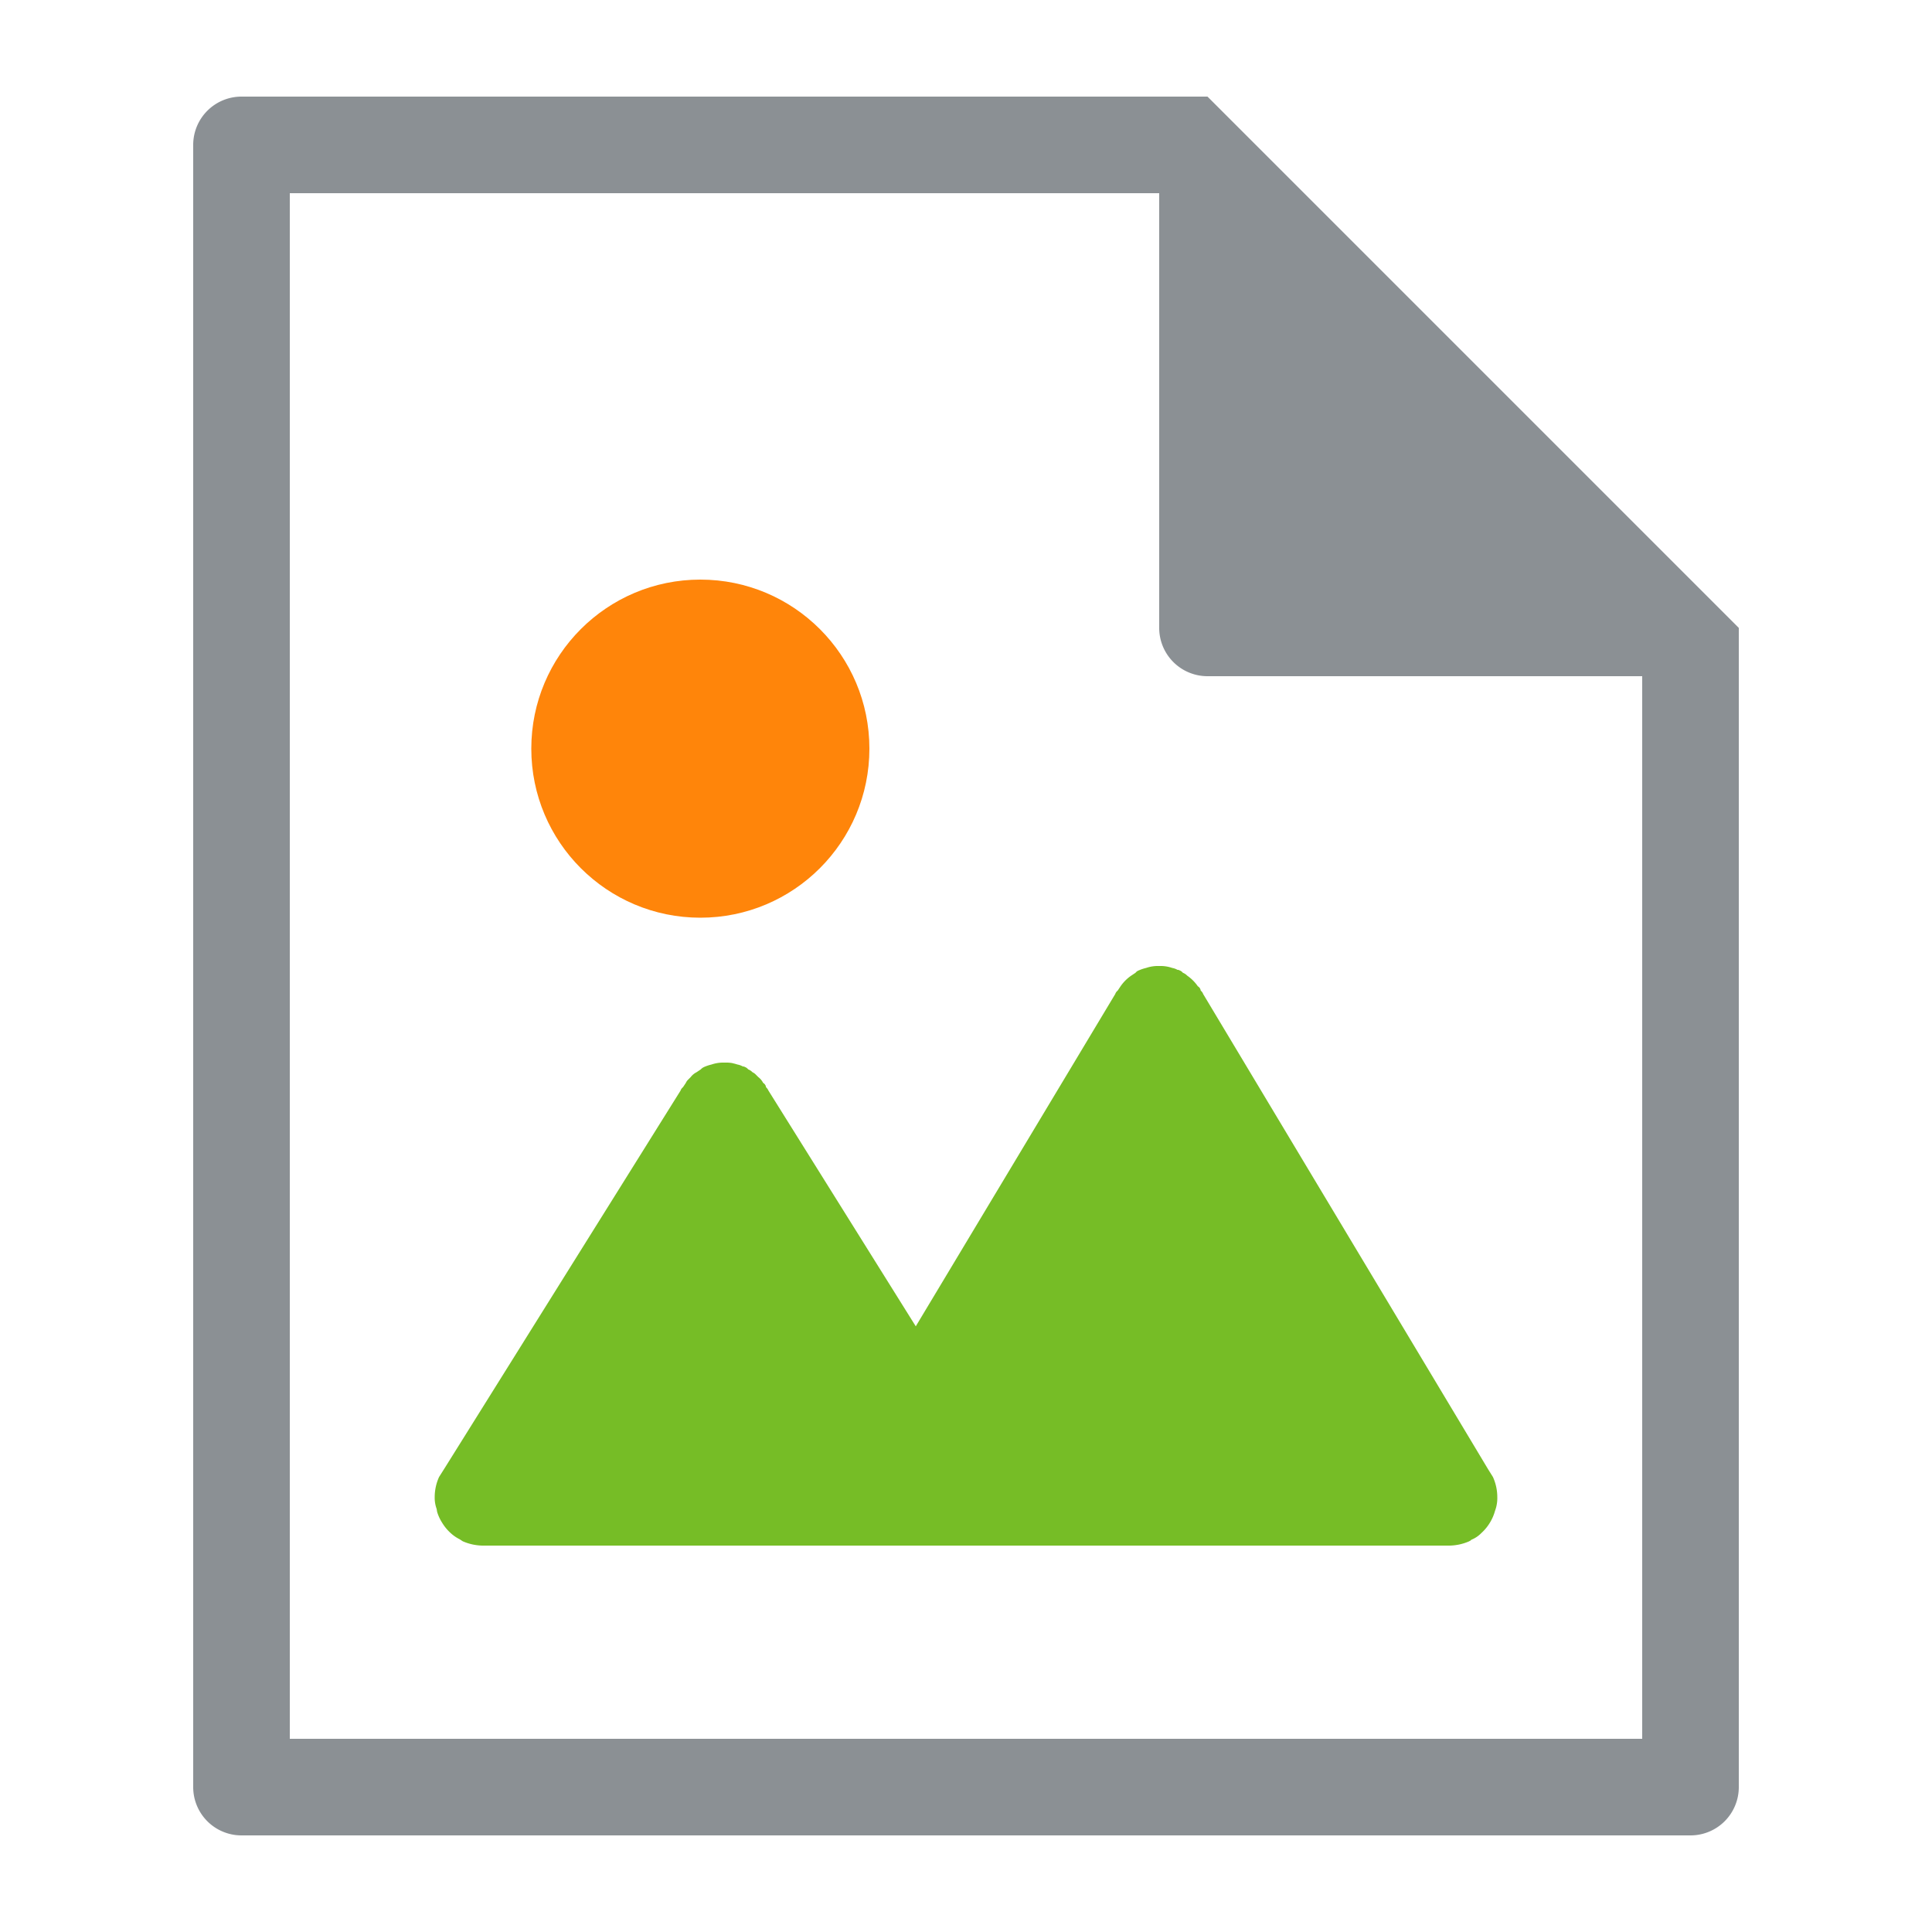 <svg xmlns="http://www.w3.org/2000/svg" width="40" height="40" viewBox="0 0 40 40">
  <g transform="translate(-7649 -1758)">
    <rect fill="none" width="40" height="40" transform="translate(7649 1758)"/>
    <g transform="translate(6861 1410)">
      <path fill="#8b9094" d="M813,350H793a1,1,0,0,0-1,1v34a1,1,0,0,0,1,1h30a1,1,0,0,0,1-1V361Zm9,34H794V352h18v9a1,1,0,0,0,1,1h9Z"/>
      <path fill="#76bd26" d="M812.86,368.51a.121.121,0,0,0-.06-.09.861.861,0,0,0-.22-.22.244.244,0,0,0-.09-.06.153.153,0,0,0-.07-.05.06.06,0,0,0-.04-.01.355.355,0,0,0-.111-.04.736.736,0,0,0-.259-.04h-.02a.746.746,0,0,0-.26.04.879.879,0,0,0-.15.05.153.153,0,0,0-.07.05l-.09.06a.861.861,0,0,0-.22.22l-.06.09a.152.152,0,0,0-.05.07l-4.13,6.88-3.05-4.88a.208.208,0,0,0-.04-.06l-.01-.01a.121.121,0,0,0-.06-.09.354.354,0,0,0-.1-.12l-.06-.06a.21.21,0,0,0-.06-.04.244.244,0,0,0-.09-.06.153.153,0,0,0-.07-.05.06.06,0,0,0-.04-.01.355.355,0,0,0-.111-.04c-.029-.01-.069-.02-.109-.03a.756.756,0,0,0-.15-.01h-.02a.746.746,0,0,0-.26.04.879.879,0,0,0-.15.05.227.227,0,0,0-.061.04l-.009.01-.09.06a.355.355,0,0,0-.12.1l-.06.06a.209.209,0,0,0-.04.06l-.06.09a.152.152,0,0,0-.05.07l-4.88,7.81-.12.19a1.013,1.013,0,0,0-.09.41V379a.673.673,0,0,0,.04.24l.01.06a.874.874,0,0,0,.1.22.961.961,0,0,0,.18.22.817.817,0,0,0,.189.13l.061.04a1.059,1.059,0,0,0,.42.09h20a1.059,1.059,0,0,0,.42-.09c.01-.01.03-.01.04-.03a.6.6,0,0,0,.21-.14.961.961,0,0,0,.18-.22.942.942,0,0,0,.1-.23l.01-.03A.747.747,0,0,0,819,379v-.01a1.013,1.013,0,0,0-.09-.41l-.1-.16-5.9-9.84A.152.152,0,0,0,812.86,368.51Z"/>
      <circle fill="#ff850a" cx="3.5" cy="3.5" r="3.5" transform="translate(799 360)"/>
    </g>
  </g>
</svg>
